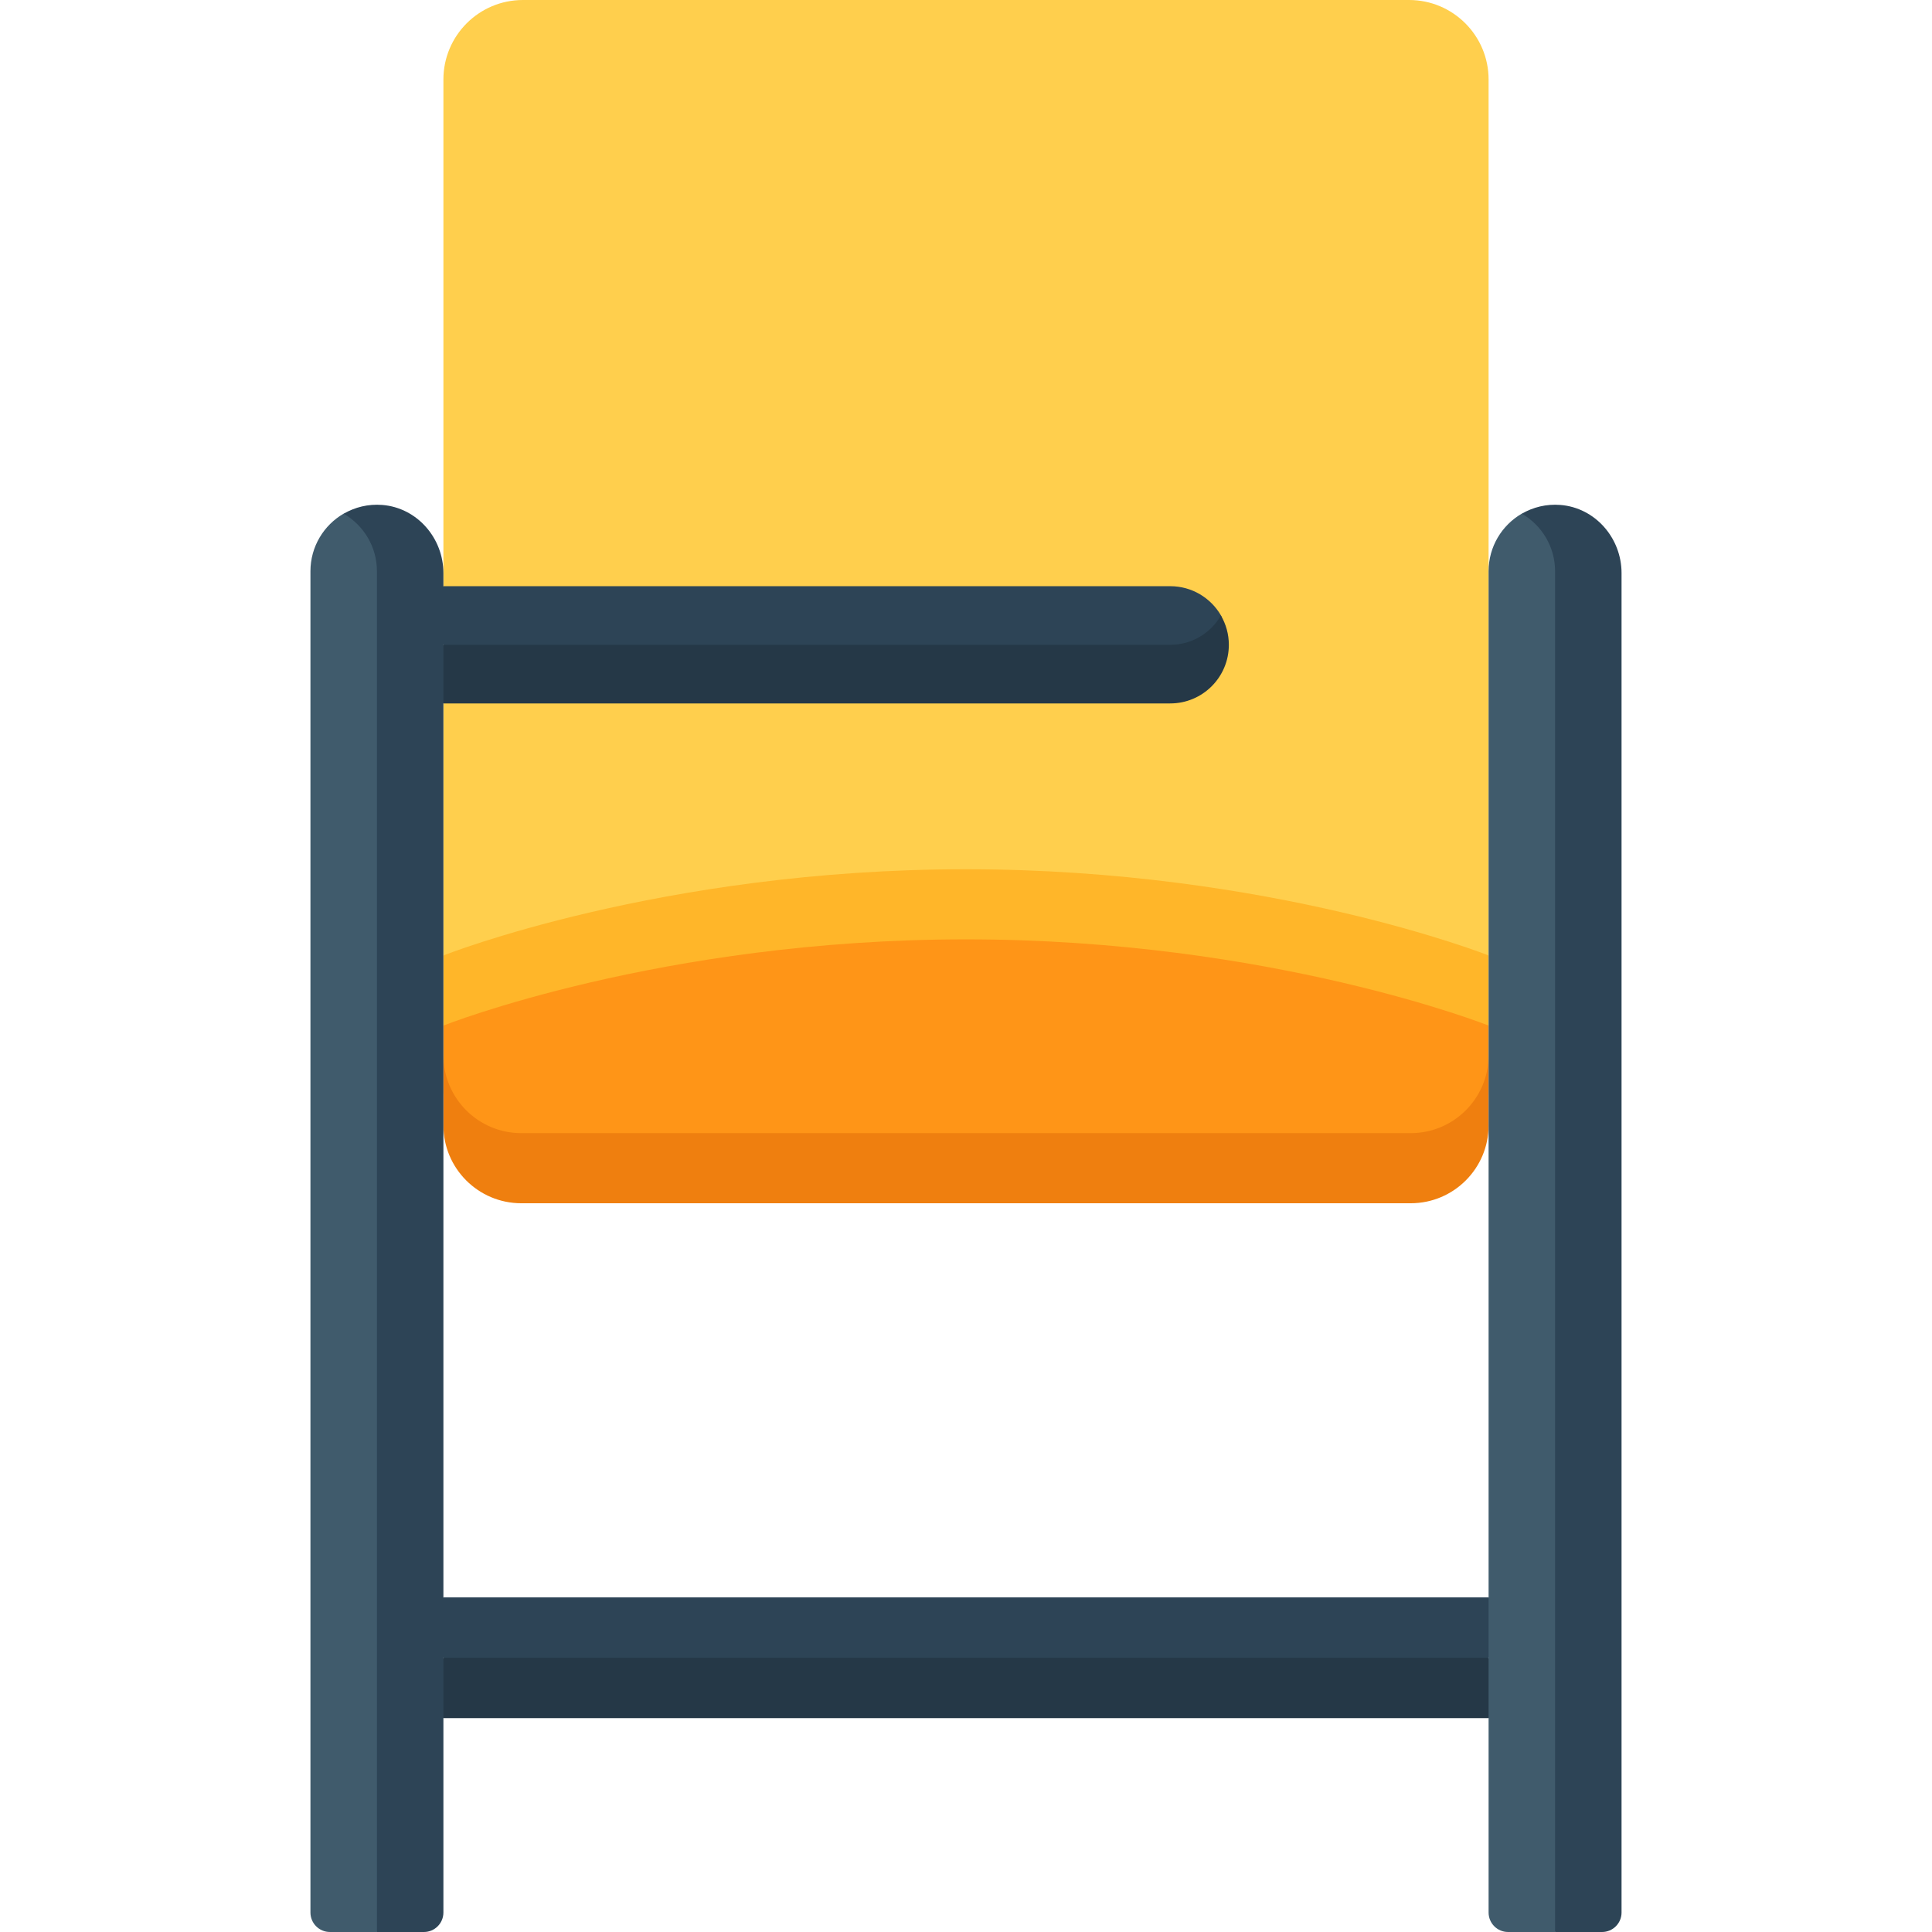<svg id="Layer_1" enable-background="new 0 0 512 512" height="512" viewBox="0 0 512 512" width="512" xmlns="http://www.w3.org/2000/svg"><g><g><path d="m117.507 253.207v-232.131c0-11.64 9.436-21.076 21.076-21.076h234.833c11.64 0 21.076 9.436 21.076 21.076v232.131z" fill="#ffcf4d"/><path d="m256 230.359c-80.938 0-138.493 22.849-138.493 22.849v18.581h276.986v-18.581c0-.001-57.555-22.849-138.493-22.849z" fill="#ffb629"/><path d="m385.203 446.037h-258.405l-9.291-6.713-9.29-8.217 9.29-7.787h276.986l9.29 7.91-9.29 8.094z" fill="#2d4456"/><path d="m117.507 455.327h276.986l9.29-8.002-9.29-8.001h-276.986l-9.29 8.001z" fill="#253847"/><path d="m117.507 271.788s57.555-22.849 138.493-22.849 138.493 22.849 138.493 22.849v7.861 9.29c0 11.402-9.243 20.645-20.645 20.645h-235.696c-11.402 0-20.645-9.243-20.645-20.645v-9.29z" fill="#ff9517"/><path d="m373.848 300.294h-235.696c-11.402 0-20.645-9.243-20.645-20.645v18.581c0 11.402 9.243 20.645 20.645 20.645h235.695c11.402 0 20.645-9.243 20.645-20.645v-18.581c.001 11.403-9.242 20.645-20.644 20.645z" fill="#ef7f0f"/><path d="m310.122 177.125h-192.615v-6.244l-9.29-7.767 9.29-7.767h192.615c5.747 0 10.765 3.121 13.452 7.76 1.324 2.287-4.872 14.018-13.452 14.018z" fill="#2d4456"/><path d="m310.122 170.882h-192.615l-9.29 7.559 9.29 7.975h192.615c8.579 0 15.534-6.955 15.534-15.534 0-2.833-.771-5.48-2.095-7.767-2.687 4.638-7.692 7.767-13.439 7.767z" fill="#253847"/><path d="m420.438 151.378v351.332l-8.328 9.29h-12.457c-2.851 0-5.161-2.311-5.161-5.161v-355.461c0-6.518 3.539-12.209 8.801-15.256 0 0 17.145-.196 17.145 15.256z" fill="#405b6c"/><path d="m413.528 133.816c-3.747-.298-7.255.598-10.227 2.32 5.261 3.047 8.809 8.724 8.809 15.242v360.622h12.457c2.85 0 5.161-2.311 5.161-5.161v-354.972c.001-9.27-6.959-17.316-16.2-18.051z" fill="#2d4456"/><path d="m108.217 151.378v351.332l-8.328 9.29h-12.456c-2.851 0-5.161-2.311-5.161-5.161v-355.461c0-6.518 3.539-12.209 8.801-15.256-.001 0 17.144-.196 17.144 15.256z" fill="#405b6c"/><path d="m101.307 133.816c-3.746-.298-7.255.598-10.227 2.32 5.261 3.047 8.809 8.724 8.809 15.242v360.622h12.457c2.851 0 5.161-2.311 5.161-5.161v-354.972c0-9.27-6.959-17.316-16.2-18.051z" fill="#2d4456"/></g></g></svg>
